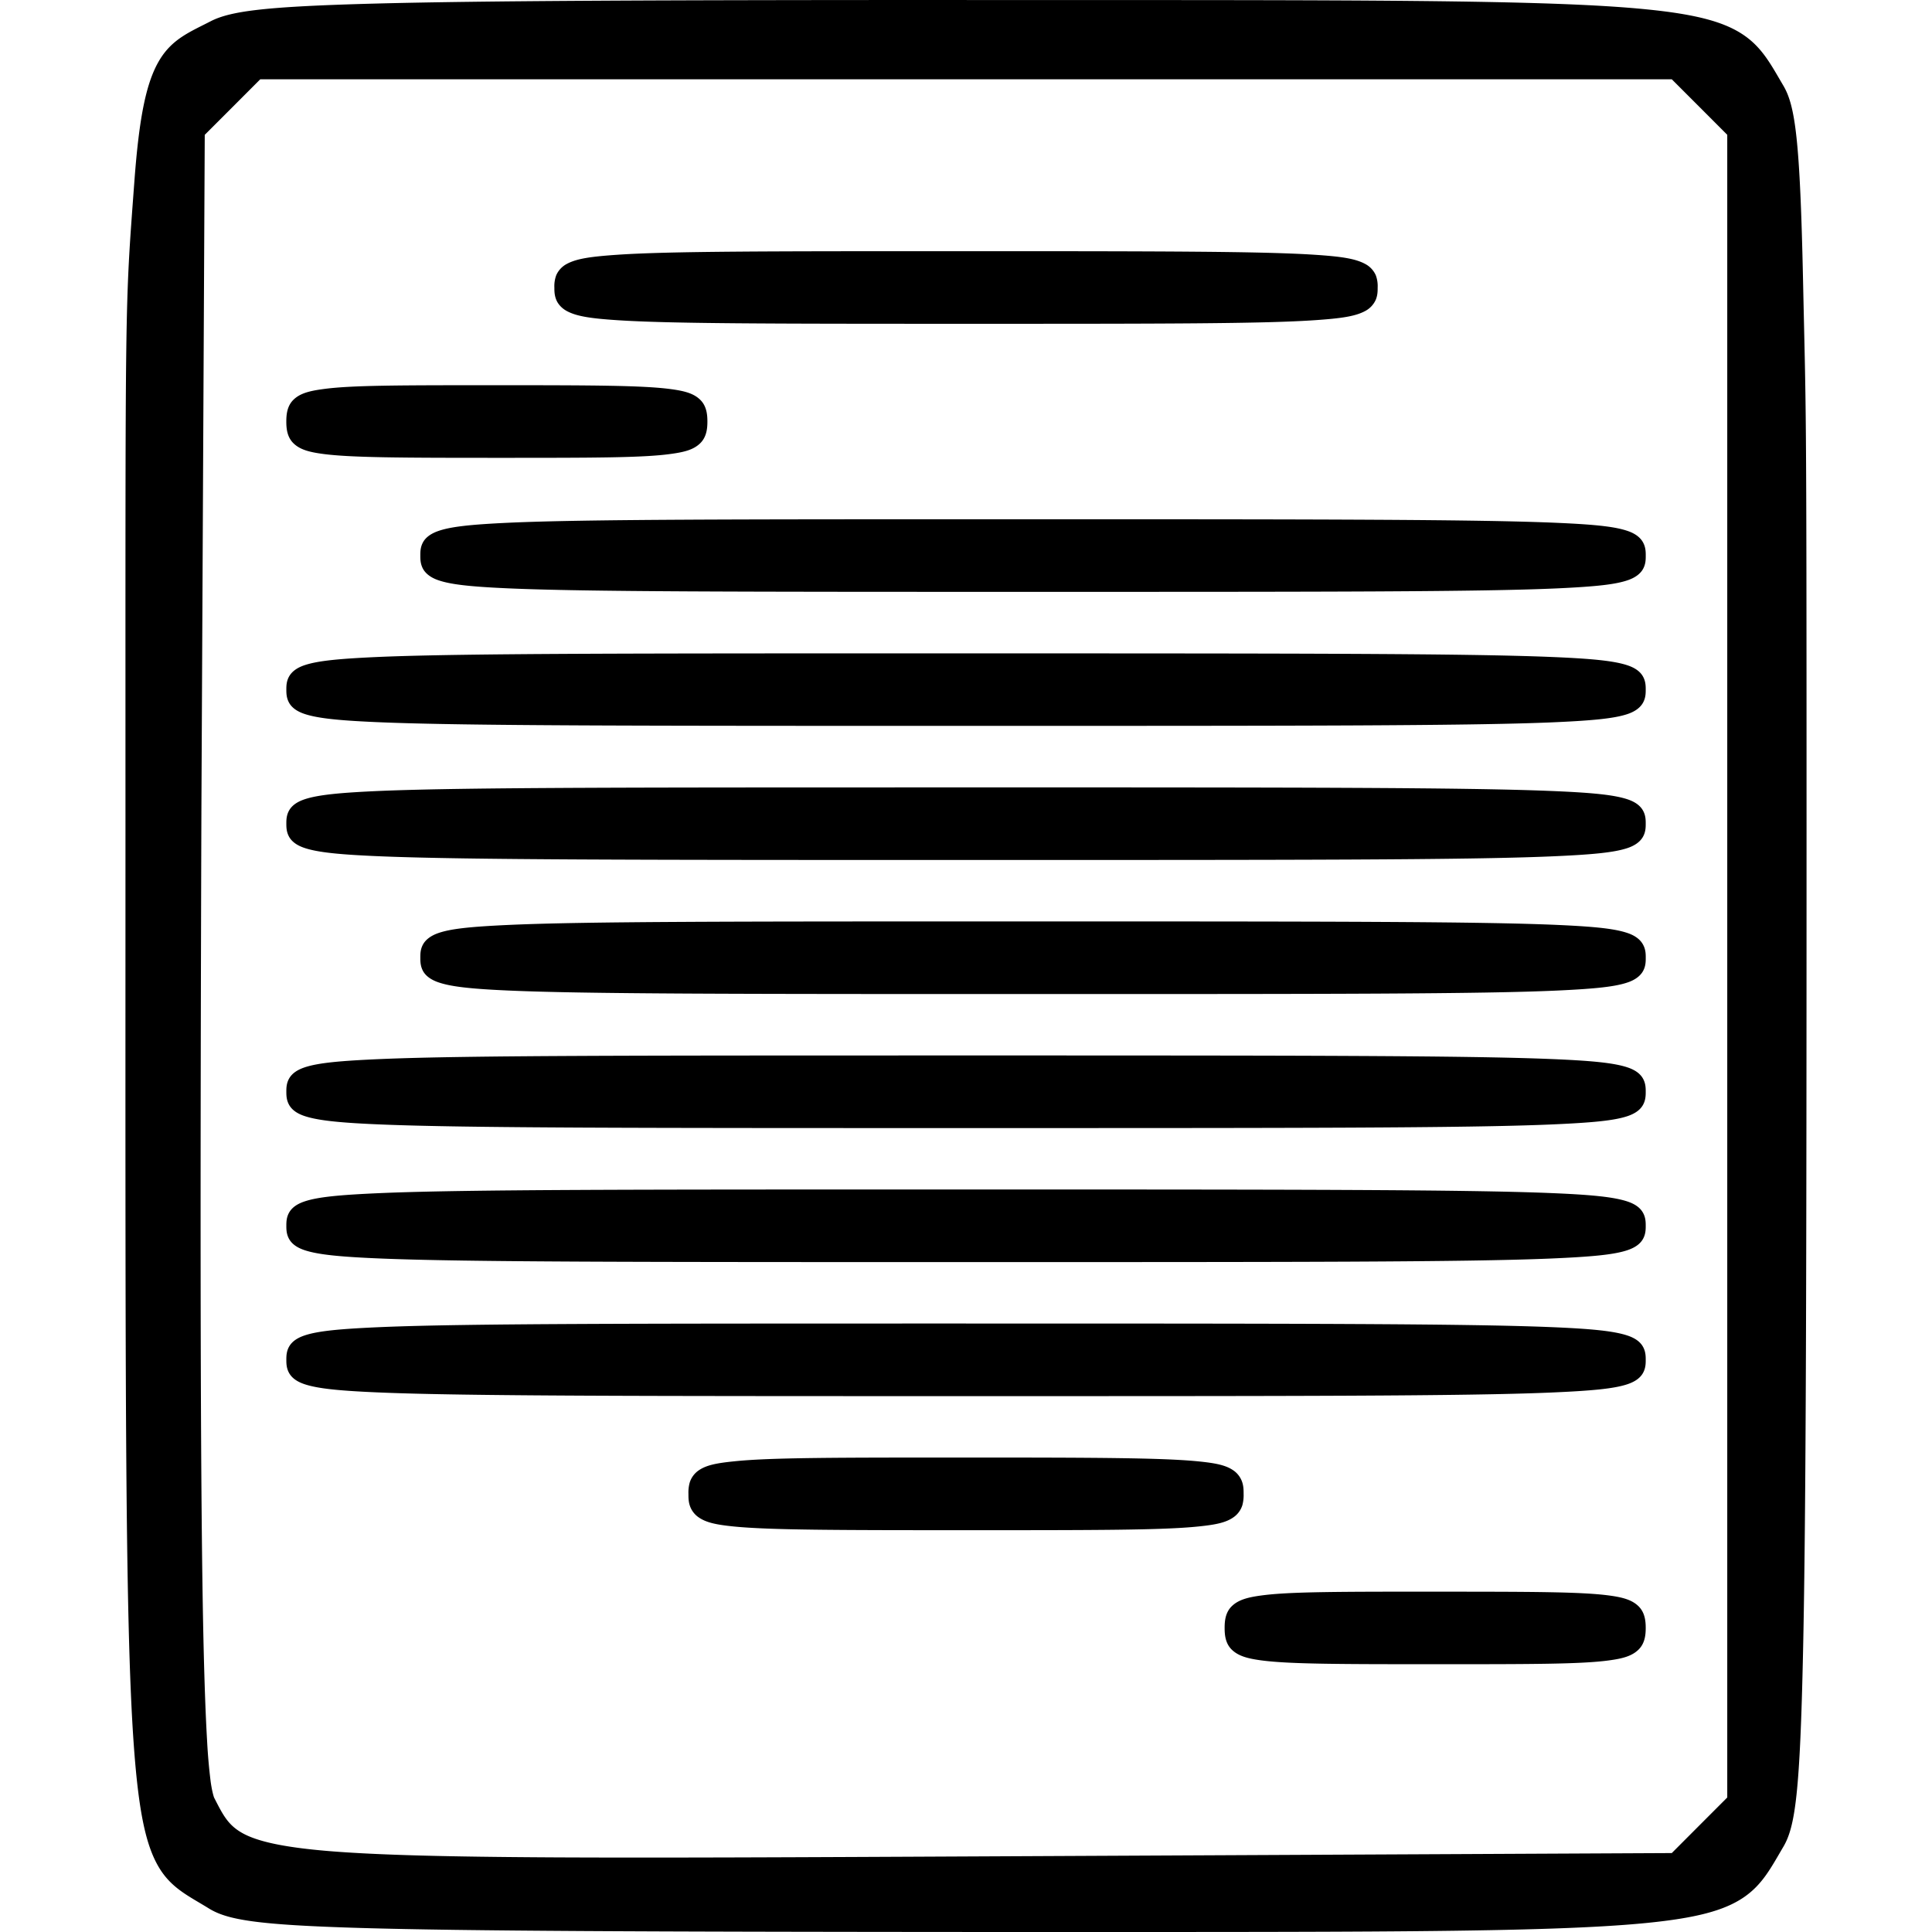 <svg xmlns="http://www.w3.org/2000/svg" width="300" height="300" viewBox="0 0 79.375 79.375">
  <path d="M39.715 0c-12.542 0-19.917.03-24.34.148-4.422.119-5.89.297-6.725.728-.83.43-1.574.714-2.104 1.604-.53.891-.826 2.283-1.025 4.973-.399 5.381-.366 4.311-.366 26.413 0 22.077-.041 32.593.347 37.902.195 2.654.486 4.023 1.006 4.916.52.893 1.242 1.208 2.065 1.718.768.478 1.986.683 6.27.808 4.283.125 11.67.155 24.762.164 16.128 0 23.941.037 28.04-.37 2.048-.203 3.193-.511 3.982-1.044.788-.531 1.143-1.243 1.642-2.088.49-.829.684-2.244.808-7.999.125-5.754.144-15.867.144-34.03 0-18.162-.021-16.569-.144-22.323-.123-5.755-.318-7.17-.808-8-.499-.843-.855-1.555-1.642-2.087C70.839.9 69.695.589 67.652.385 63.565-.025 55.78.003 39.715.003zM10.692 3.258h57.993l1.14 1.14 1.138 1.14v68.311l-1.139 1.14-1.14 1.143-28.325.136c-15.266.074-22.898.107-26.84-.217-1.97-.162-3.005-.42-3.585-.754-.58-.334-.782-.748-1.136-1.44-.021-.045-.091-.282-.144-.667a23.338 23.338 0 0 1-.145-1.658c-.085-1.449-.152-3.613-.195-6.715-.085-6.203-.091-16.15-.039-31.644L8.412 5.54l1.14-1.14zm28.996 7.062c-8.077 0-12.2 0-14.343.148-1.072.074-1.649.156-2.054.373a.963.963 0 0 0-.439.469 1.29 1.29 0 0 0-.076.503c0 .146.001.312.076.5.074.187.236.36.439.468.405.217.982.302 2.054.373 2.144.143 6.266.149 14.343.149 8.078 0 12.2 0 14.344-.149 1.072-.073 1.645-.156 2.05-.373a.97.97 0 0 0 .442-.469c.076-.187.076-.353.076-.499a1.27 1.27 0 0 0-.076-.503.967.967 0 0 0-.442-.469c-.405-.217-.978-.302-2.05-.373-2.144-.142-6.266-.148-14.344-.148zm-19.275 5.506c-3.947 0-6 0-7.14.16-.57.076-.946.176-1.213.434-.267.259-.297.614-.297.9 0 .285.031.637.297.895.267.258.642.359 1.212.435 1.14.151 3.194.16 7.141.16 3.948 0 6.002 0 7.142-.16.57-.076.941-.176 1.208-.435.267-.258.3-.61.3-.895 0-.286-.032-.642-.3-.9-.267-.258-.638-.358-1.208-.434-1.14-.152-3.194-.16-7.142-.16zm22.027 5.507c-12.208 0-18.396 0-21.562.144-1.583.074-2.398.163-2.915.355-.258.096-.47.241-.583.446-.113.204-.111.402-.111.549 0 .146 0 .34.111.545.113.204.325.354.583.45.517.19 1.332.28 2.915.35 3.166.14 9.354.144 21.562.144 12.207 0 18.399 0 21.565-.144 1.583-.074 2.398-.16 2.915-.35.259-.096.47-.242.583-.447.113-.205.111-.401.111-.548 0-.146 0-.345-.115-.549-.113-.204-.32-.35-.579-.446-.517-.191-1.332-.28-2.915-.35-3.166-.14-9.358-.149-21.565-.149zm-2.752 5.51c-13.584 0-20.465.001-23.973.14-1.754.074-2.651.16-3.205.347-.277.093-.495.234-.621.442-.125.208-.125.413-.125.56 0 .147.001.353.125.561.125.207.344.345.621.438.554.185 1.45.277 3.205.347 3.508.14 10.39.144 23.973.144 13.585 0 20.462 0 23.97-.14 1.754-.074 2.655-.16 3.209-.346.277-.094.495-.235.621-.442.125-.208.125-.414.125-.56 0-.147 0-.353-.125-.561-.125-.208-.344-.345-.621-.438-.554-.185-1.455-.277-3.209-.347-3.508-.14-10.385-.144-23.97-.144zm0 5.507c-13.584 0-20.465 0-23.973.14-1.754.074-2.651.164-3.205.35-.277.094-.495.23-.621.438-.125.208-.125.414-.125.56 0 .147.001.353.125.561.125.207.344.345.621.438.554.185 1.45.277 3.205.347 3.508.14 10.39.148 23.973.148 13.585 0 20.462 0 23.97-.145 1.754-.073 2.655-.16 3.209-.346.277-.094.495-.235.621-.442.125-.208.125-.413.125-.56 0-.146 0-.353-.125-.56-.125-.208-.344-.346-.621-.439-.554-.185-1.455-.276-3.209-.346-3.508-.141-10.385-.145-23.97-.145zm2.752 5.506c-12.208 0-18.396 0-21.562.145-1.583.073-2.398.158-2.915.35-.258.097-.47.246-.583.45-.113.205-.111.399-.111.546 0 .146 0 .344.111.548.113.204.325.35.583.446.517.191 1.332.284 2.915.354 3.166.141 9.354.145 21.562.145 12.207 0 18.399 0 21.565-.145 1.583-.074 2.398-.16 2.915-.35.259-.096.47-.245.583-.45.113-.205.111-.402.111-.548 0-.146 0-.341-.115-.545-.113-.205-.32-.354-.579-.45-.517-.191-1.332-.28-2.915-.351-3.166-.14-9.358-.145-21.565-.145zm-2.752 5.507c-13.584 0-20.465 0-23.973.144-1.754.074-2.651.16-3.205.347-.277.094-.495.23-.621.438-.125.208-.125.413-.125.56 0 .146.001.353.125.56.125.209.344.346.621.439.554.185 1.45.28 3.205.35 3.508.141 10.39.145 23.973.145 13.585 0 20.462 0 23.97-.145 1.754-.074 2.655-.16 3.209-.346.277-.094.495-.23.621-.438.125-.208.125-.418.125-.565 0-.146 0-.352-.125-.56-.125-.208-.344-.345-.621-.438-.554-.185-1.455-.277-3.209-.347-3.508-.14-10.385-.144-23.97-.144zm0 5.506c-13.584 0-20.465 0-23.973.145-1.754.074-2.651.16-3.205.347-.277.093-.495.23-.621.438-.125.208-.125.417-.125.564 0 .146.001.352.125.56.125.208.344.345.621.438.554.185 1.45.277 3.205.347 3.508.14 10.39.144 23.973.144 13.585 0 20.462 0 23.97-.144 1.754-.074 2.655-.16 3.209-.347.277-.094.495-.23.621-.438.125-.208.125-.413.125-.56 0-.146 0-.353-.125-.56-.125-.209-.344-.346-.621-.439-.554-.185-1.455-.28-3.209-.35-3.508-.14-10.385-.145-23.97-.145zm0 5.507c-13.584 0-20.465 0-23.973.144-1.754.074-2.651.16-3.205.347-.277.094-.495.23-.621.438-.125.208-.125.417-.125.564 0 .146.001.353.125.56.125.208.344.346.621.439.554.185 1.45.276 3.205.346 3.508.14 10.39.145 23.973.145 13.585 0 20.462 0 23.97-.145 1.754-.074 2.655-.16 3.209-.346.277-.094.495-.23.621-.438.125-.208.125-.414.125-.56 0-.147 0-.353-.125-.561-.125-.208-.344-.345-.621-.438-.554-.185-1.455-.28-3.209-.35-3.508-.14-10.385-.145-23.97-.145zm0 5.506c-5.324 0-8.067 0-9.538.157-.735.074-1.17.16-1.49.404a.957.957 0 0 0-.324.468 1.53 1.53 0 0 0-.052.465c0 .145 0 .298.052.466a.946.946 0 0 0 .324.465c.32.245.755.334 1.49.408 1.47.146 4.214.152 9.538.152s8.068 0 9.539-.152c.735-.074 1.169-.162 1.49-.408a.943.943 0 0 0 .324-.465 1.56 1.56 0 0 0 .052-.466c0-.144 0-.296-.052-.465a.954.954 0 0 0-.324-.468c-.321-.245-.755-.33-1.49-.404-1.47-.146-4.215-.157-9.539-.157zm19.275 5.51c-3.947 0-6 .001-7.141.157-.57.076-.945.18-1.212.438s-.297.61-.297.896c0 .286.03.637.297.895s.642.362 1.212.438c1.14.152 3.194.157 7.141.157 3.948 0 6.001 0 7.142-.157.57-.076.94-.179 1.208-.438.267-.258.3-.61.3-.895 0-.286-.033-.637-.3-.896-.267-.258-.638-.362-1.208-.438-1.14-.152-3.194-.156-7.142-.156z"/>
</svg>
